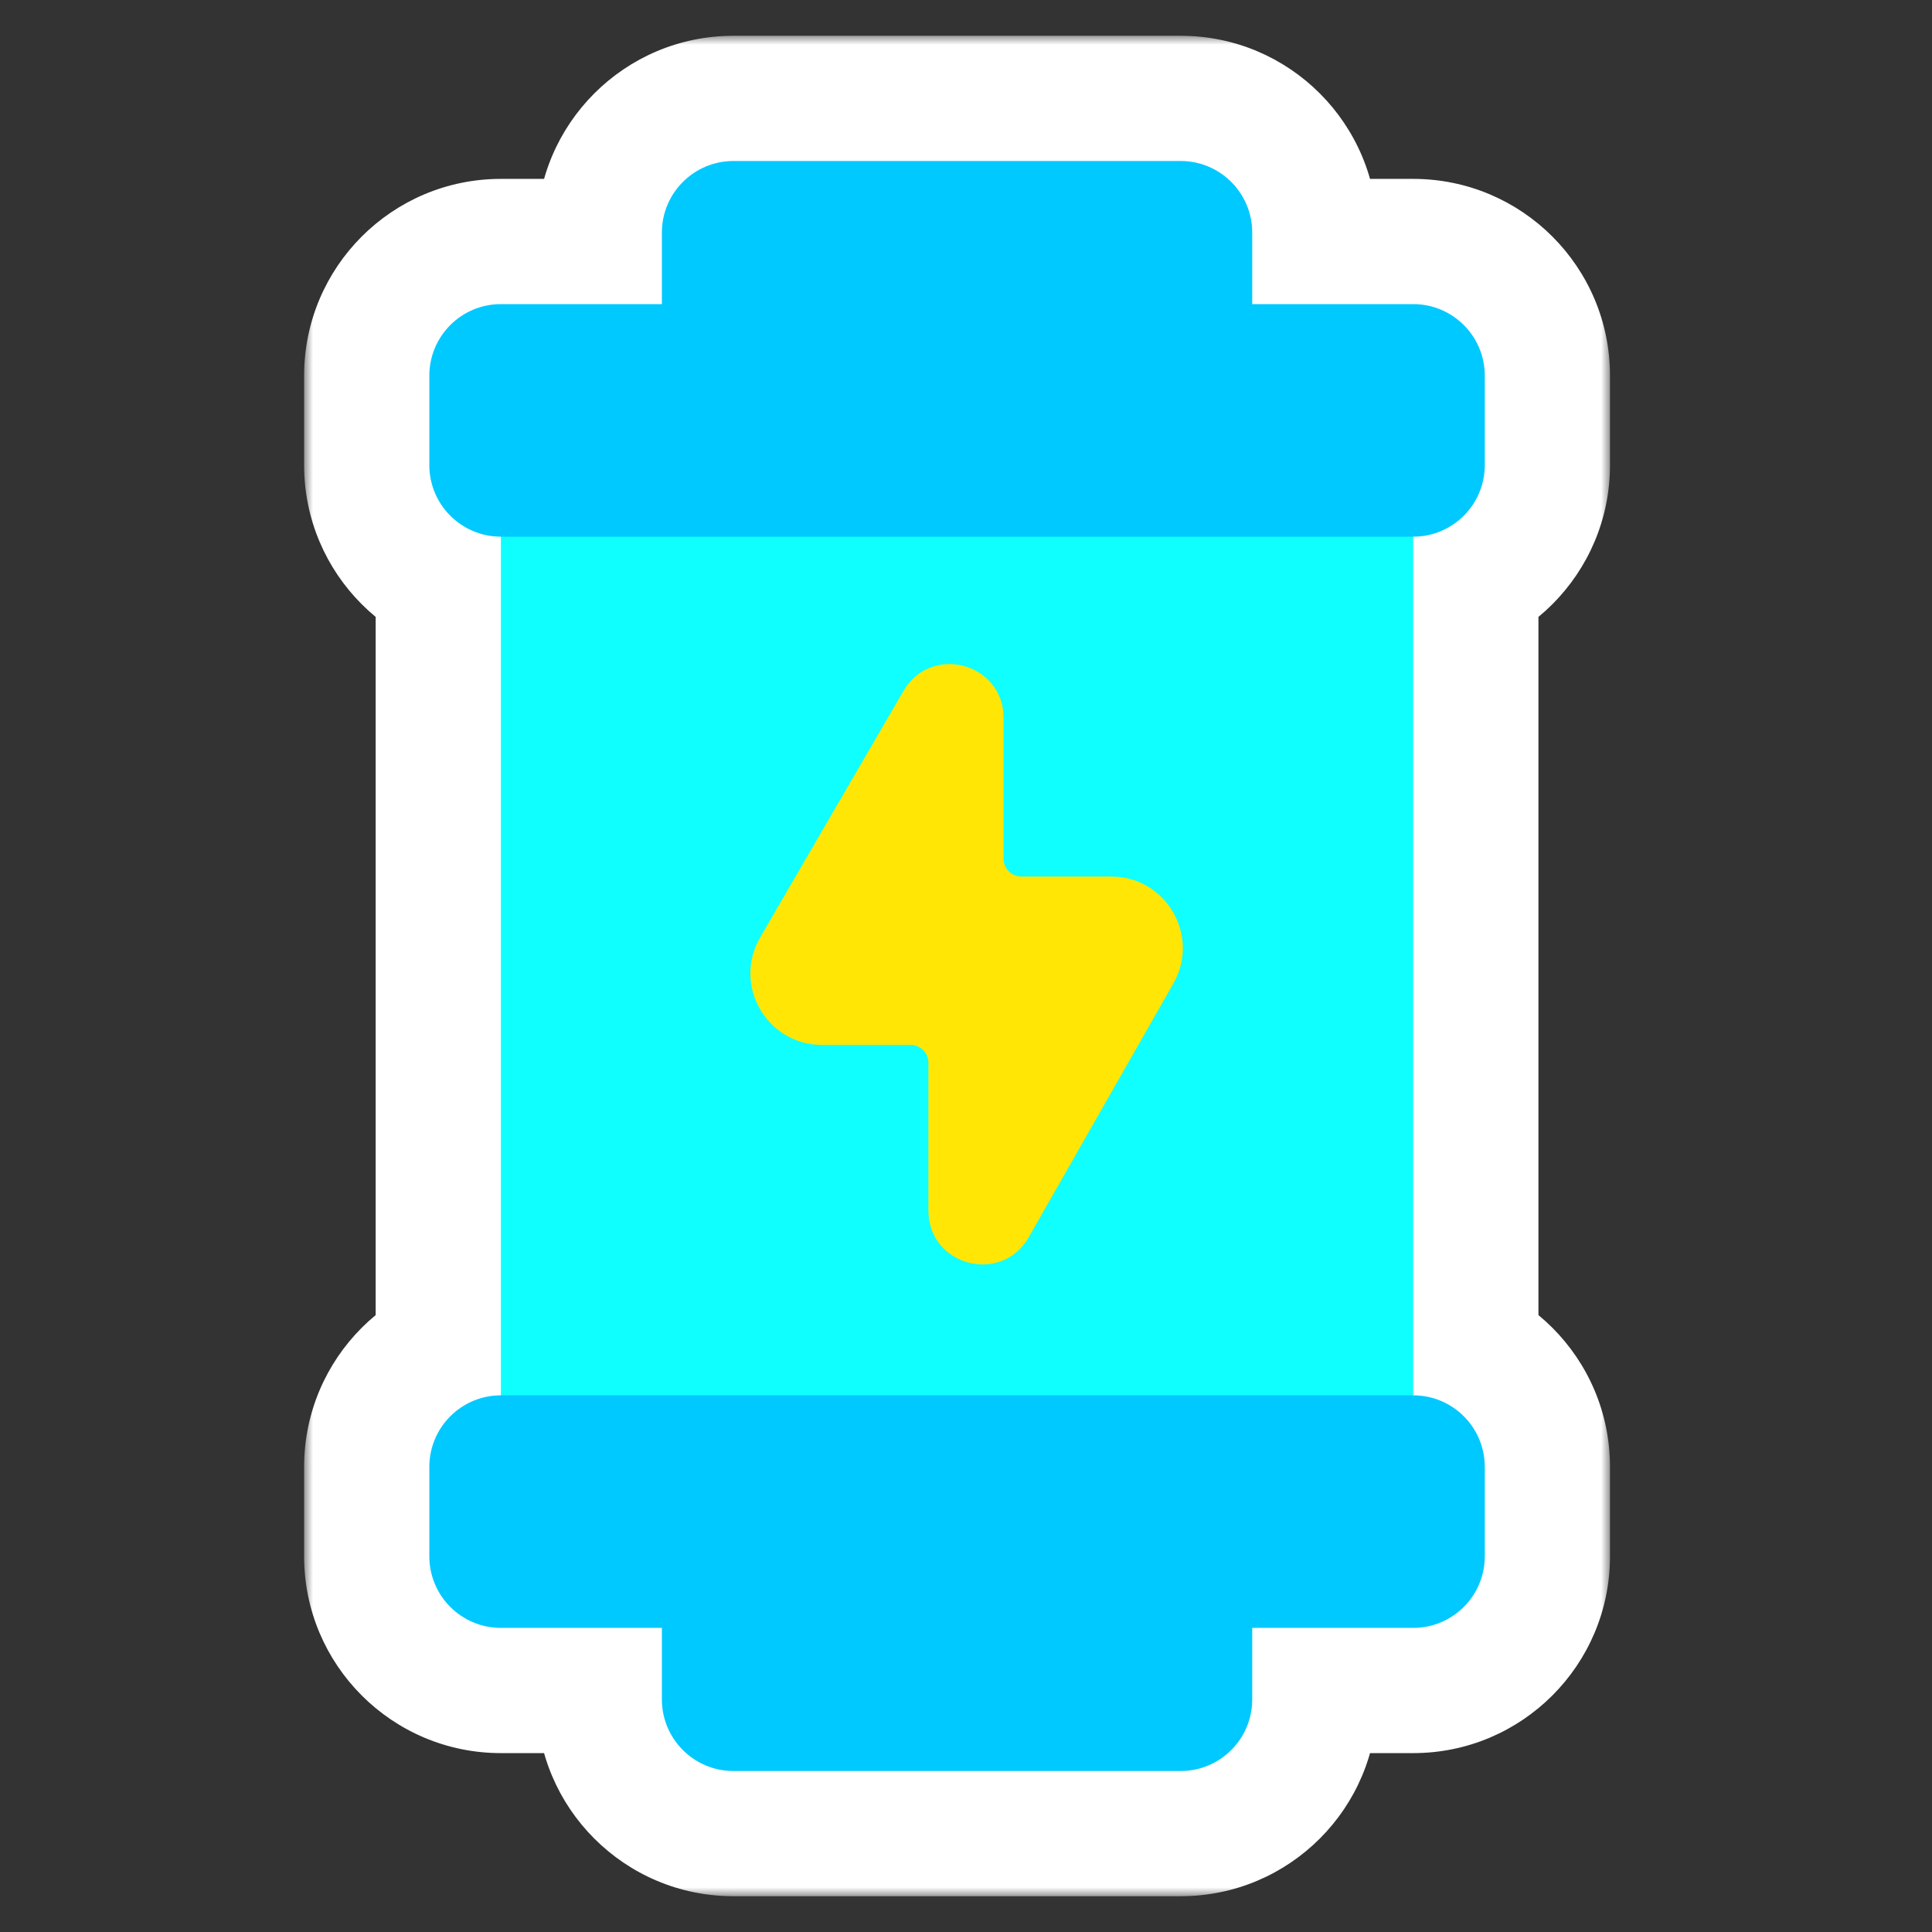 <svg width="108" height="108" viewBox="0 0 108 108" fill="none" xmlns="http://www.w3.org/2000/svg">
<rect x="0" y="0" width="108" height="108" fill="#333333" stroke="none"/>
<mask id="path-1-outside-1_84_2414" maskUnits="userSpaceOnUse" x="17" y="2" width="73" height="104" fill="black">
<rect fill="white" x="17" y="2" width="73" height="104"/>
<path fill-rule="evenodd" clip-rule="evenodd" d="M41 9C38.791 9 37 10.791 37 13V17H28C25.791 17 24 18.791 24 21V26C24 28.209 25.791 30 28 30L28 78C25.791 78 24 79.791 24 82V87C24 89.209 25.791 91 28 91H37V95C37 97.209 38.791 99 41 99H66C68.209 99 70 97.209 70 95V91H79C81.209 91 83 89.209 83 87V82C83 79.791 81.209 78 79 78V30C81.209 30 83 28.209 83 26V21C83 18.791 81.209 17 79 17H70V13C70 10.791 68.209 9 66 9H41Z"/>
</mask>
<path fill-rule="evenodd" clip-rule="evenodd" d="M41 9C38.791 9 37 10.791 37 13V17H28C25.791 17 24 18.791 24 21V26C24 28.209 25.791 30 28 30L28 78C25.791 78 24 79.791 24 82V87C24 89.209 25.791 91 28 91H37V95C37 97.209 38.791 99 41 99H66C68.209 99 70 97.209 70 95V91H79C81.209 91 83 89.209 83 87V82C83 79.791 81.209 78 79 78V30C81.209 30 83 28.209 83 26V21C83 18.791 81.209 17 79 17H70V13C70 10.791 68.209 9 66 9H41Z" fill="#00C9FF"/>
<path d="M37 17V24H44V17H37ZM28 30L35 30L35 23H28V30ZM28 78V85H35L35 78L28 78ZM37 91H44V84H37V91ZM70 91V84H63V91H70ZM79 78H72V85H79V78ZM79 30V23H72V30H79ZM70 17H63V24H70V17ZM44 13C44 14.657 42.657 16 41 16V2C34.925 2 30 6.925 30 13H44ZM44 17V13H30V17H44ZM28 24H37V10H28V24ZM31 21C31 22.657 29.657 24 28 24V10C21.925 10 17 14.925 17 21H31ZM31 26V21H17V26H31ZM28 23C29.657 23 31 24.343 31 26H17C17 32.075 21.925 37 28 37V23ZM35 78L35 30L21 30L21 78L35 78ZM28 71C21.925 71 17 75.925 17 82H31C31 83.657 29.657 85 28 85V71ZM17 82V87H31V82H17ZM17 87C17 93.075 21.925 98 28 98V84C29.657 84 31 85.343 31 87H17ZM28 98H37V84H28V98ZM30 91V95H44V91H30ZM30 95C30 101.075 34.925 106 41 106V92C42.657 92 44 93.343 44 95H30ZM41 106H66V92H41V106ZM66 106C72.075 106 77 101.075 77 95H63C63 93.343 64.343 92 66 92V106ZM77 95V91H63V95H77ZM70 98H79V84H70V98ZM79 98C85.075 98 90 93.075 90 87H76C76 85.343 77.343 84 79 84V98ZM90 87V82H76V87H90ZM90 82C90 75.925 85.075 71 79 71V85C77.343 85 76 83.657 76 82H90ZM72 30V78H86V30H72ZM76 26C76 24.343 77.343 23 79 23V37C85.075 37 90 32.075 90 26H76ZM76 21V26H90V21H76ZM79 24C77.343 24 76 22.657 76 21H90C90 14.925 85.075 10 79 10V24ZM70 24H79V10H70V24ZM63 13V17H77V13H63ZM66 16C64.343 16 63 14.657 63 13H77C77 6.925 72.075 2 66 2V16ZM41 16H66V2H41V16Z" fill="white" mask="url(#path-1-outside-1_84_2414)"/>
<rect x="28" y="27" width="51" height="54" fill="#0FFFFF"/>
<path fill-rule="evenodd" clip-rule="evenodd" d="M41 9C38.791 9 37 10.791 37 13V17H28C25.791 17 24 18.791 24 21V26C24 28.209 25.791 30 28 30H79C81.209 30 83 28.209 83 26V21C83 18.791 81.209 17 79 17H70V13C70 10.791 68.209 9 66 9H41Z" fill="#00C9FF"/>
<path fill-rule="evenodd" clip-rule="evenodd" d="M28 78C25.791 78 24 79.791 24 82V87C24 89.209 25.791 91 28 91H37V95C37 97.209 38.791 99 41 99H66C68.209 99 70 97.209 70 95V91H79C81.209 91 83 89.209 83 87V82C83 79.791 81.209 78 79 78H28Z" fill="#00C9FF"/>
<path d="M42.495 52.401L50.507 38.621C52.047 35.971 56.1 37.064 56.1 40.129V48C56.1 48.552 56.548 49 57.1 49H62.116C65.185 49 67.111 52.314 65.591 54.981L57.506 69.164C55.982 71.838 51.9 70.757 51.9 67.679V59.412C51.9 58.859 51.452 58.412 50.9 58.412H45.953C42.868 58.412 40.944 55.068 42.495 52.401Z" fill="#FFE605"/>
</svg>
